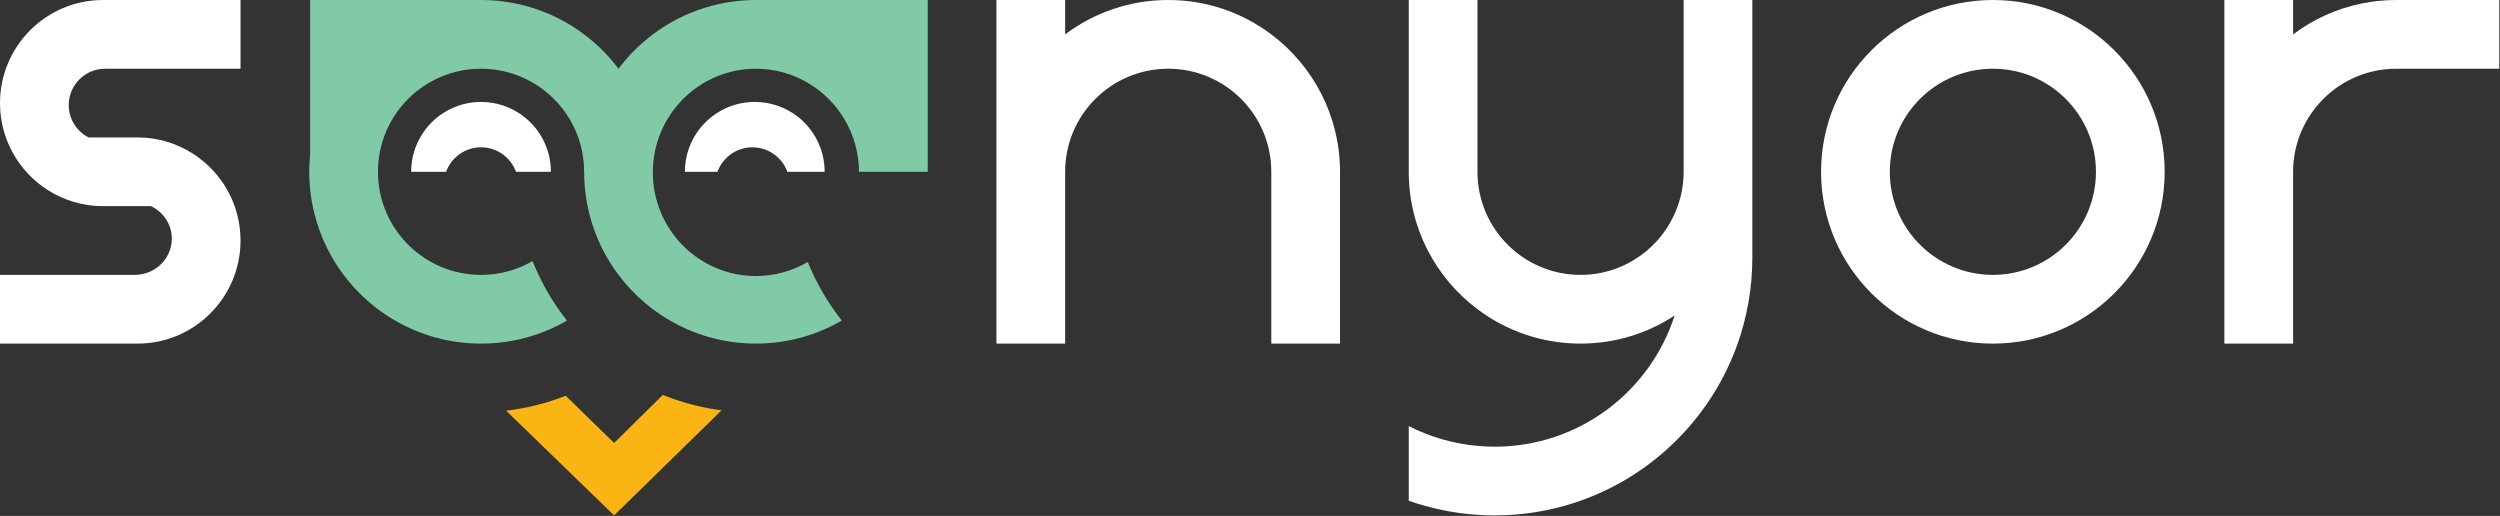 <svg width="470" height="97" viewBox="0 0 470 97" fill="none" xmlns="http://www.w3.org/2000/svg">
<rect x="0" y="0" width="470" height="97" fill="#333333" stroke="none"/>
<path d="M251.923 32.299V64.598H239.003V32.299C239.003 21.591 230.328 12.92 219.625 12.92C208.922 12.92 200.248 21.591 200.248 32.299V64.598H187.328V0H200.248V6.466C205.644 2.403 212.361 0 219.625 0C226.896 0 233.605 2.402 239.003 6.466C246.849 12.357 251.923 21.74 251.923 32.299Z" fill="white"/>
<path d="M329.439 0.001V48.446C329.439 54.107 328.462 59.544 326.683 64.598C320.028 83.414 302.087 96.895 280.995 96.895C279.908 96.895 278.83 96.859 277.766 96.781C273.261 96.496 268.927 95.574 264.845 94.139V80.099C268.78 82.113 273.148 83.414 277.766 83.825C278.823 83.92 279.902 83.978 280.995 83.978C296.826 83.978 310.238 73.627 314.83 59.316C309.746 62.661 303.672 64.598 297.145 64.598C289.878 64.598 283.164 62.19 277.765 58.131C269.916 52.235 264.844 42.859 264.844 32.299V0H277.765V32.299C277.765 42.999 286.438 51.678 297.145 51.678C305.439 51.678 312.525 46.457 315.277 39.116C316.082 36.999 316.522 34.698 316.522 32.299V0H329.439V0.001Z" fill="white"/>
<path d="M374.662 0.001C356.821 0.001 342.359 14.463 342.359 32.3C342.359 50.135 356.821 64.599 374.662 64.599C392.497 64.599 406.957 50.135 406.957 32.3C406.957 14.463 392.497 0.001 374.662 0.001ZM374.662 51.678C363.954 51.678 355.281 42.999 355.281 32.299C355.281 21.591 363.954 12.92 374.662 12.92C385.36 12.92 394.037 21.591 394.037 32.299C394.037 43 385.36 51.678 374.662 51.678Z" fill="white"/>
<path d="M12.921 19.755C12.921 22.411 14.433 24.709 16.647 25.838H25.837C29.673 25.838 33.248 26.957 36.258 28.888C41.647 32.32 45.217 38.352 45.217 45.215C45.217 55.922 36.544 64.599 25.837 64.599H0V51.679H25.309C29.17 51.679 32.301 48.629 32.301 44.863C32.301 42.189 30.716 39.871 28.403 38.759H19.382C15.542 38.759 11.967 37.642 8.958 35.713C3.573 32.281 0.001 26.244 0.001 19.38C0.001 8.677 8.679 0.002 19.382 0.002H45.218V12.922H19.767C15.984 12.921 12.921 15.982 12.921 19.755Z" fill="white"/>
<path d="M469.861 0.001V12.921H450.484C444.746 12.921 439.593 15.415 436.048 19.379C432.972 22.81 431.104 27.339 431.104 32.3V64.599H418.18V0.001H431.104V6.467C434.862 3.639 439.249 1.615 444.024 0.653C446.113 0.219 448.278 0.002 450.484 0.002H469.861V0.001Z" fill="white"/>
<path d="M174.412 0.001V32.3H161.495C161.455 25.128 157.564 18.877 151.79 15.529C148.941 13.868 145.642 12.921 142.111 12.921C131.448 12.921 122.789 21.589 122.734 32.3V32.406C122.734 43.169 131.411 51.891 142.111 51.891C145.664 51.891 149 50.93 151.859 49.249C153.47 53.234 155.64 56.941 158.261 60.267C153.515 63.02 147.998 64.598 142.111 64.598C131.547 64.598 122.165 59.517 116.277 51.671C112.217 46.271 109.817 39.563 109.817 32.299C109.817 25.123 105.92 18.861 100.119 15.514C97.271 13.861 93.961 12.92 90.436 12.92C79.733 12.92 71.056 21.591 71.056 32.299C71.056 42.999 79.733 51.678 90.436 51.678C93.96 51.678 97.271 50.733 100.119 49.079C101.734 53.131 103.923 56.897 106.587 60.267C101.838 63.02 96.324 64.598 90.437 64.598C76.459 64.598 64.545 55.708 60.06 43.272C58.816 39.842 58.137 36.148 58.137 32.299C58.137 31.204 58.192 30.125 58.302 29.068V0.001H90.437C94.288 0.001 97.985 0.68 101.413 1.921C103.216 2.565 104.944 3.378 106.588 4.33C107.771 5.006 108.901 5.766 109.98 6.59C112.363 8.398 114.481 10.53 116.279 12.925C118.111 10.477 120.287 8.3 122.736 6.467C125.276 4.557 128.105 3.011 131.137 1.921C134.57 0.68 138.265 0.001 142.113 0.001H174.412Z" fill="#80CAA7"/>
<path d="M135.652 77.141L115.453 96.895L95.148 77.204C99.06 76.748 102.812 75.801 106.35 74.402L115.453 83.278L124.611 74.248C128.101 75.658 131.802 76.637 135.652 77.141Z" fill="#FAB515"/>
<path d="M90.436 27.695C93.459 27.695 96.027 29.615 97.006 32.3H103.569C103.569 27.931 101.436 24.057 98.155 21.673V21.666C95.989 20.096 93.321 19.164 90.435 19.164C83.183 19.164 77.301 25.044 77.301 32.3H83.864C84.845 29.615 87.413 27.695 90.436 27.695Z" fill="white"/>
<path d="M141.454 27.695C144.477 27.695 147.045 29.615 148.024 32.3H155.032C155.032 28.008 152.98 24.199 149.805 21.801C147.599 20.148 144.864 19.164 141.899 19.164C134.645 19.164 128.762 25.044 128.762 32.3H134.883C135.863 29.615 138.431 27.695 141.454 27.695Z" fill="white"/>
</svg>
